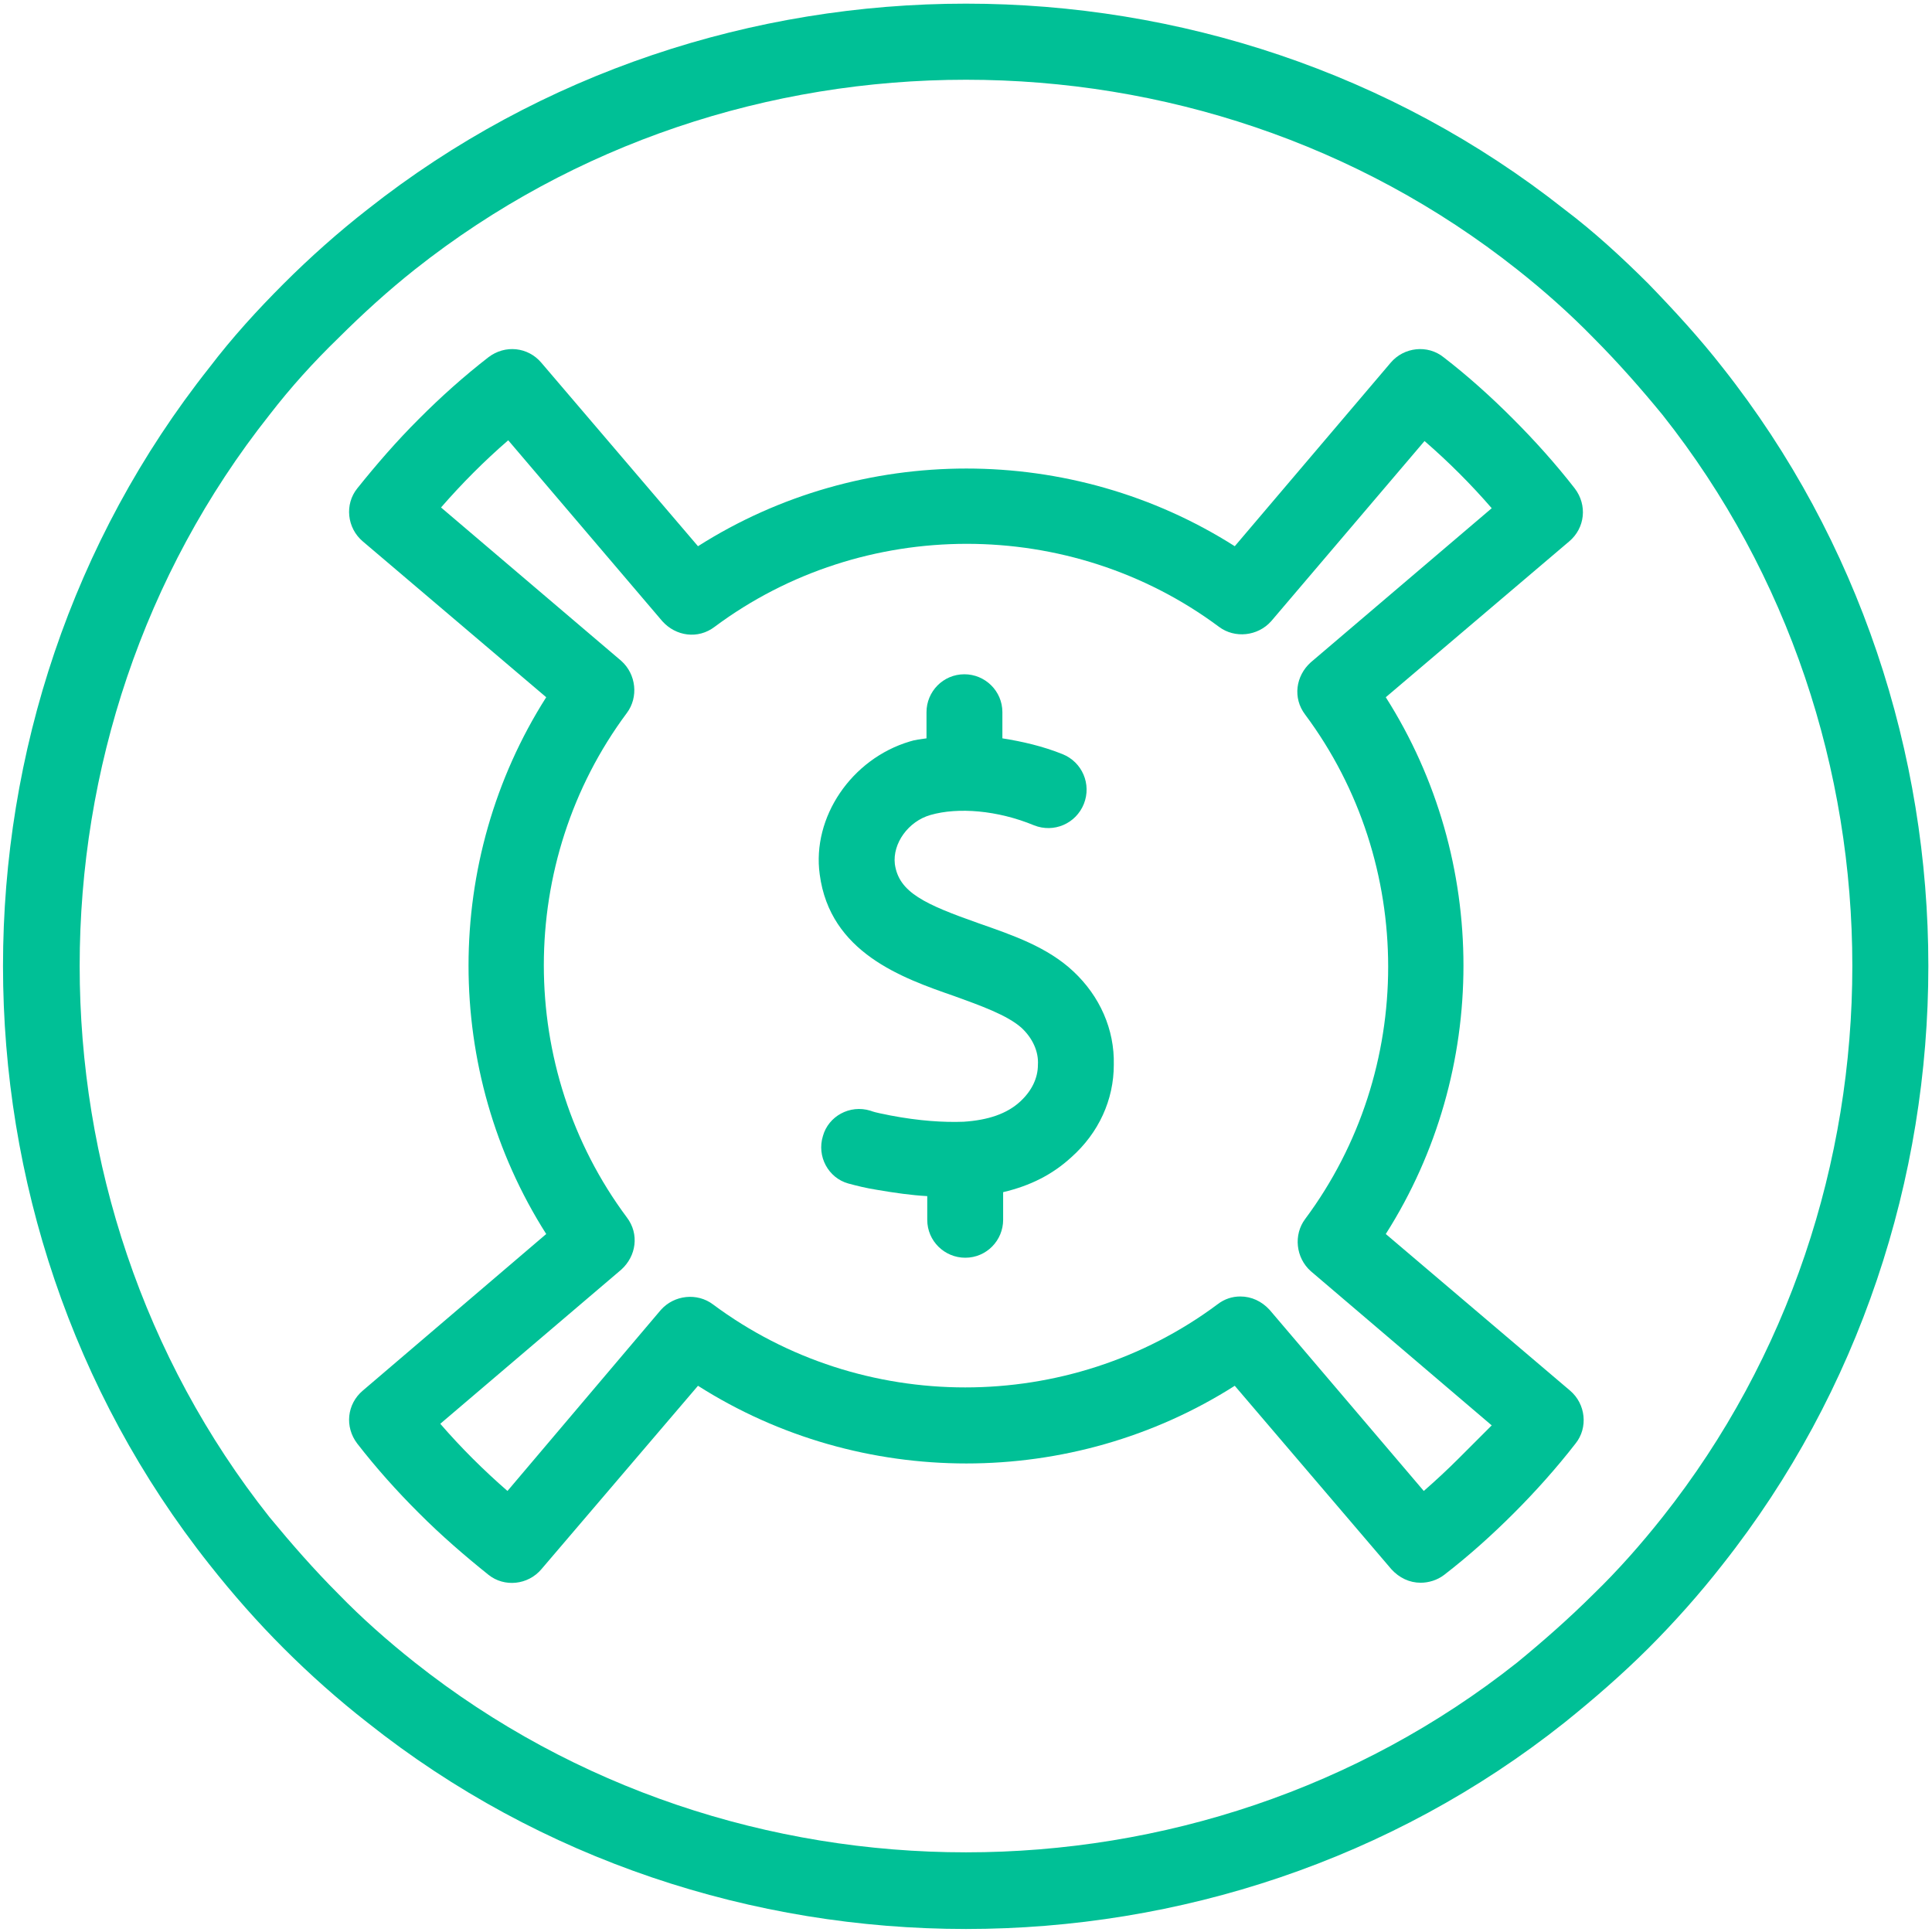 <?xml version="1.0" encoding="UTF-8"?>
<svg width="18px" height="18px" viewBox="0 0 18 18" version="1.1" xmlns="http://www.w3.org/2000/svg" xmlns:xlink="http://www.w3.org/1999/xlink">
    <!-- Generator: Sketch 57.1 (83088) - https://sketch.com -->
    <title>3</title>
    <desc>Created with Sketch.</desc>
    <g id="Page-1" stroke="none" stroke-width="1" fill="none" fill-rule="evenodd">
        <g id="STD标准账户" transform="translate(-652, -1011)" fill="#00C096" fill-rule="nonzero">
            <g id="3" transform="translate(652, 1011)">
                <path d="M16.049,3.424 C15.836,3.151 15.6,2.894 15.357,2.643 C15.106,2.393 14.849,2.157 14.576,1.951 C11.342,-0.605 6.658,-0.605 3.424,1.951 C3.151,2.164 2.886,2.4 2.643,2.643 C2.4,2.886 2.164,3.144 1.951,3.424 C-0.613,6.658 -0.613,11.342 1.951,14.576 C2.172,14.856 2.4,15.114 2.643,15.357 C2.886,15.6 3.151,15.836 3.424,16.049 C5.037,17.331 7.019,17.972 9,17.972 C10.981,17.972 12.963,17.331 14.576,16.049 C14.841,15.836 15.106,15.607 15.357,15.357 C15.6,15.114 15.836,14.849 16.049,14.576 C18.605,11.342 18.605,6.658 16.049,3.424 Z M15.49,14.134 C15.291,14.385 15.077,14.628 14.849,14.849 C14.62,15.077 14.377,15.291 14.134,15.49 C11.158,17.847 6.842,17.847 3.866,15.49 C3.615,15.291 3.372,15.077 3.151,14.849 C2.93,14.628 2.717,14.385 2.51,14.134 C0.153,11.158 0.153,6.842 2.51,3.866 C2.709,3.608 2.923,3.372 3.151,3.151 C3.38,2.923 3.615,2.709 3.866,2.51 C5.354,1.332 7.173,0.743 9,0.743 C10.827,0.743 12.646,1.332 14.134,2.51 C14.377,2.702 14.62,2.916 14.849,3.151 C15.077,3.38 15.291,3.623 15.49,3.866 C17.847,6.842 17.847,11.158 15.49,14.134 L15.49,14.134 Z" id="形状"></path>
                <path d="M12.911,11.497 C13.876,9.98 13.876,8.013 12.911,6.496 L14.62,5.044 C14.768,4.919 14.79,4.706 14.672,4.551 C14.495,4.323 14.296,4.102 14.097,3.903 C13.891,3.696 13.67,3.498 13.449,3.328 C13.302,3.21 13.081,3.232 12.956,3.38 L11.504,5.089 C9.987,4.124 8.02,4.124 6.503,5.089 L5.044,3.38 C4.919,3.232 4.706,3.21 4.551,3.328 C4.323,3.505 4.109,3.696 3.903,3.903 C3.696,4.109 3.505,4.33 3.328,4.551 C3.21,4.698 3.232,4.919 3.38,5.044 L5.089,6.496 C4.124,8.013 4.124,9.98 5.089,11.497 L3.38,12.956 C3.232,13.081 3.21,13.294 3.328,13.449 C3.505,13.677 3.696,13.891 3.903,14.097 C4.109,14.304 4.33,14.495 4.551,14.672 C4.698,14.79 4.919,14.768 5.044,14.62 L6.503,12.911 C8.02,13.876 9.987,13.876 11.504,12.911 L12.963,14.62 C13.037,14.701 13.132,14.746 13.236,14.746 C13.309,14.746 13.39,14.723 13.456,14.672 C13.685,14.495 13.898,14.304 14.105,14.097 C14.304,13.898 14.502,13.677 14.679,13.449 C14.797,13.302 14.775,13.081 14.628,12.956 L12.911,11.497 Z M13.589,13.589 C13.486,13.692 13.375,13.795 13.265,13.891 L11.829,12.204 C11.755,12.123 11.659,12.079 11.556,12.079 C11.482,12.079 11.409,12.101 11.342,12.153 C9.958,13.184 8.028,13.184 6.643,12.153 C6.496,12.042 6.282,12.064 6.157,12.204 L4.728,13.891 L4.728,13.891 C4.505,13.697 4.295,13.488 4.102,13.265 L5.788,11.829 C5.928,11.703 5.958,11.497 5.84,11.342 C4.809,9.958 4.809,8.028 5.84,6.643 C5.95,6.496 5.928,6.282 5.788,6.157 L4.109,4.728 L4.109,4.728 C4.303,4.505 4.512,4.295 4.735,4.102 L6.171,5.788 C6.297,5.928 6.503,5.958 6.658,5.84 C8.042,4.809 9.972,4.809 11.357,5.84 C11.504,5.95 11.718,5.928 11.843,5.788 L13.272,4.109 L13.272,4.109 C13.496,4.303 13.705,4.512 13.898,4.735 L12.212,6.171 C12.072,6.297 12.042,6.503 12.16,6.658 C13.191,8.042 13.191,9.972 12.16,11.357 C12.05,11.504 12.072,11.718 12.212,11.843 L13.898,13.28 L13.589,13.589 L13.589,13.589 Z" id="形状"></path>
                <path d="M9.118,8.602 C8.617,8.425 8.374,8.315 8.337,8.05 C8.315,7.858 8.462,7.652 8.669,7.593 C8.926,7.519 9.295,7.549 9.633,7.689 C9.818,7.763 10.024,7.674 10.098,7.49 C10.171,7.306 10.083,7.1 9.899,7.026 C9.715,6.952 9.523,6.908 9.339,6.879 L9.339,6.635 C9.339,6.437 9.177,6.282 8.985,6.282 C8.786,6.282 8.632,6.444 8.632,6.635 L8.632,6.879 C8.58,6.886 8.521,6.893 8.477,6.908 C7.932,7.07 7.564,7.615 7.637,8.146 C7.733,8.875 8.403,9.111 8.89,9.28 C9.133,9.368 9.383,9.457 9.516,9.575 C9.619,9.67 9.678,9.796 9.67,9.921 C9.67,10.046 9.611,10.164 9.508,10.26 C9.383,10.377 9.206,10.436 8.978,10.451 C8.794,10.458 8.565,10.444 8.293,10.392 C8.227,10.377 8.168,10.37 8.109,10.348 C7.917,10.289 7.718,10.4 7.667,10.584 C7.608,10.775 7.718,10.974 7.902,11.026 C7.983,11.048 8.072,11.07 8.168,11.085 C8.337,11.114 8.492,11.136 8.639,11.144 L8.639,11.365 C8.639,11.563 8.801,11.718 8.993,11.718 C9.192,11.718 9.346,11.556 9.346,11.365 L9.346,11.107 C9.597,11.048 9.803,10.945 9.98,10.783 C10.238,10.554 10.377,10.245 10.377,9.921 C10.385,9.589 10.245,9.28 10.002,9.052 C9.759,8.823 9.435,8.713 9.118,8.602 L9.118,8.602 Z" id="路径"></path>
            </g>
        </g>
    </g>
</svg>